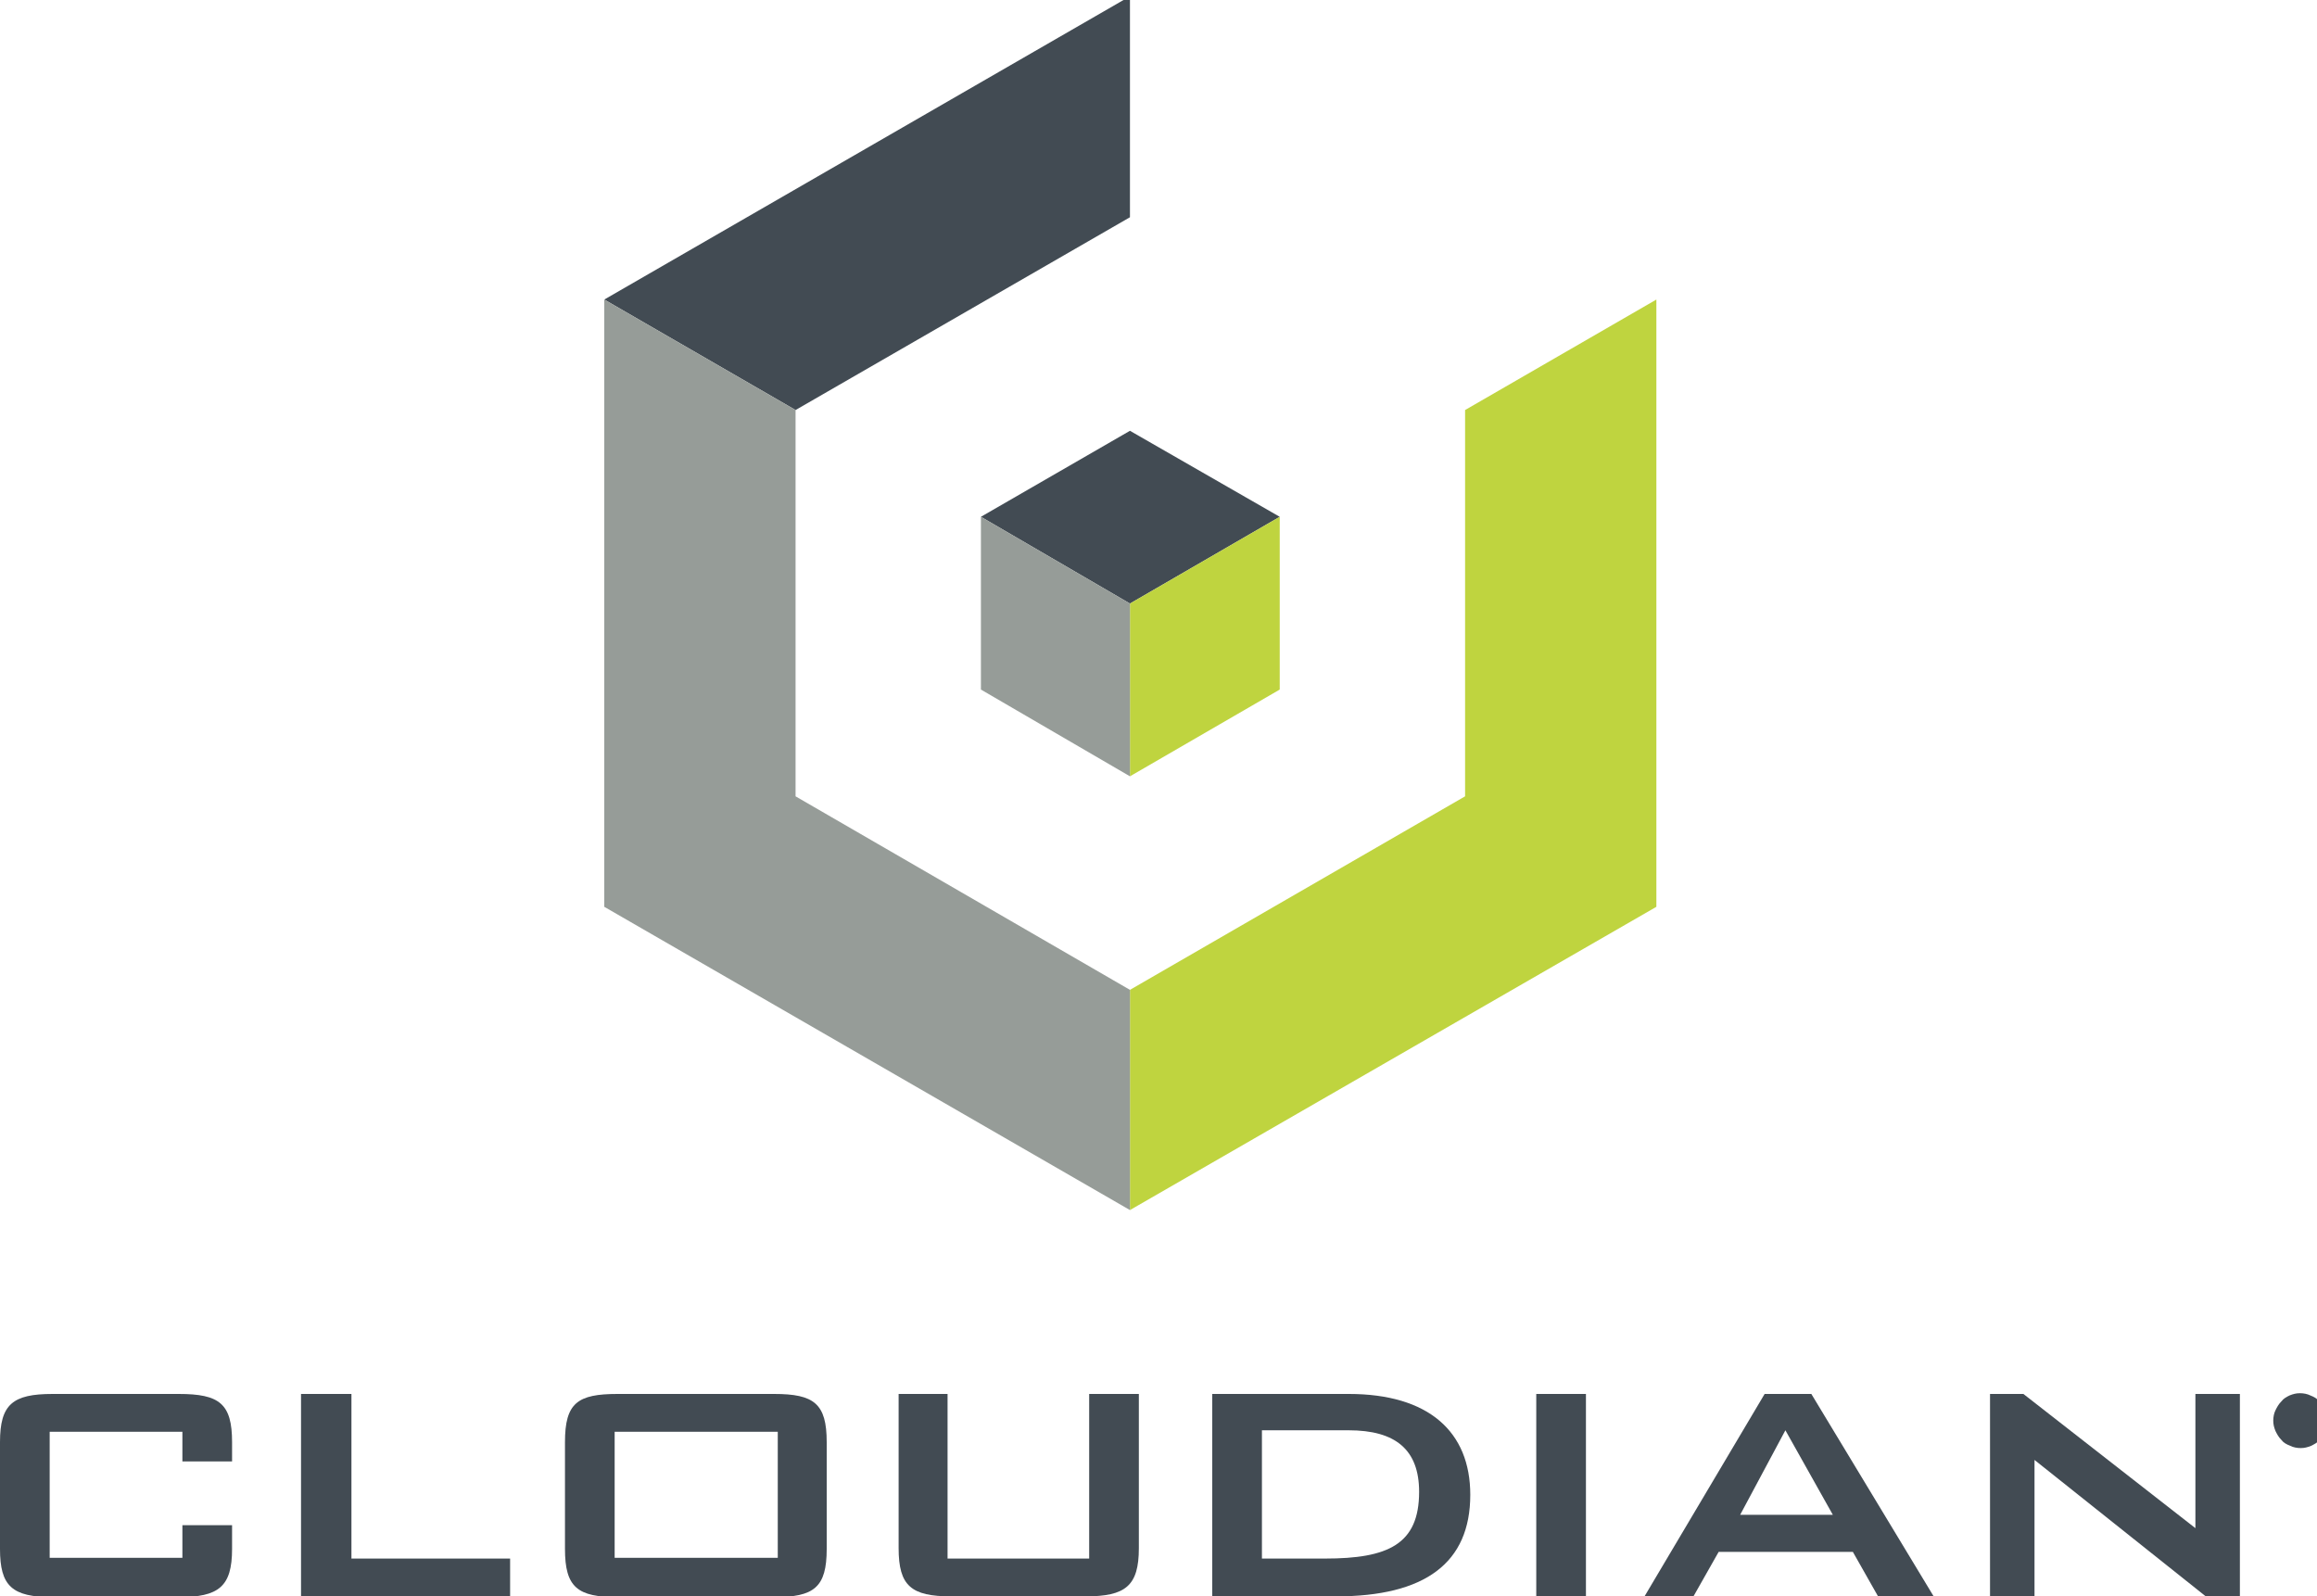 <?xml version="1.0" encoding="UTF-8"?>
<!DOCTYPE svg PUBLIC "-//W3C//DTD SVG 1.1//EN" "http://www.w3.org/Graphics/SVG/1.1/DTD/svg11.dtd">
<!-- Creator: CorelDRAW X6 -->
<svg xmlns="http://www.w3.org/2000/svg" xml:space="preserve" width="3.125in" height="2.153in" version="1.1" style="shape-rendering:geometricPrecision; text-rendering:geometricPrecision; image-rendering:optimizeQuality; fill-rule:evenodd; clip-rule:evenodd"
viewBox="0 0 3125 2153"
 xmlns:xlink="http://www.w3.org/1999/xlink">
 <defs>
  <style type="text/css">
   <![CDATA[
    .fil0 {fill:#424B53;fill-rule:nonzero}
    .fil2 {fill:#969C98;fill-rule:nonzero}
    .fil1 {fill:#BFD43F;fill-rule:nonzero}
   ]]>
  </style>
 </defs>
 <g id="Layer_x0020_1">
  <polygon class="fil0" points="1524,-5 815,404 1073,553 1073,553 1524,293 "/>
  <polygon class="fil0" points="1726,697 1524,581 1323,697 1323,697 1524,814 "/>
  <polygon class="fil1" points="1524,1047 1524,1047 1726,930 1726,697 1524,814 "/>
  <polygon class="fil1" points="1976,553 1976,1074 1524,1335 1524,1335 1524,1632 2234,1223 2234,404 "/>
  <polygon class="fil2" points="1524,1047 1524,814 1323,697 1323,930 "/>
  <polygon class="fil2" points="1073,1074 1073,553 815,404 815,1223 1524,1632 1524,1335 "/>
  <path class="fil0" d="M246 2101l-179 0 0 -170 179 0 0 40 67 0 0 -26c0,-52 -17,-65 -72,-65l-170 0c-54,0 -71,14 -71,65l0 144c0,50 16,65 71,65l170 0c54,0 72,-14 72,-65l0 -32 -67 0 0 44z"/>
  <polygon class="fil0" points="474,1880 406,1880 406,2153 688,2153 688,2102 474,2102 "/>
  <path class="fil0" d="M1049 2101l-220 0 0 -170 220 0 0 170zm-5 -221l-211 0c-54,0 -71,12 -71,65l0 144c0,52 17,65 71,65l211 0c54,0 71,-13 71,-65l0 -144c0,-52 -17,-65 -71,-65z"/>
  <path class="fil0" d="M1468 2102l-190 0 0 -222 -66 0 0 208c0,51 17,65 71,65l181 0c54,0 72,-14 72,-65l0 -208 -67 0 0 222z"/>
  <path class="fil0" d="M1788 2102l-86 0 0 -173 117 0c63,0 95,26 95,83 0,71 -42,90 -127,90zm31 -222l-184 0 0 273 167 0c120,0 181,-45 181,-137 0,-85 -56,-136 -164,-136z"/>
  <polygon class="fil0" points="2072,2153 2139,2153 2139,1880 2072,1880 "/>
  <path class="fil0" d="M2347 2043l61 -114 64 114 -125 0zm33 -163l-162 273 66 0 34 -60 181 0 34 60 75 0 -165 -273 -64 0z"/>
  <polygon class="fil0" points="2961,1880 2961,2061 2729,1880 2684,1880 2684,2153 2744,2153 2744,1969 2975,2153 3021,2153 3021,1880 "/>
  <path class="fil0" d="M3096 1900l0 13 6 0c4,0 6,0 8,-1 2,-1 3,-3 3,-5 0,-3 -1,-4 -3,-5 -2,-1 -4,-2 -8,-2l-6 0zm43 18l0 -4c0,-4 -1,-8 -3,-12 -2,-4 -4,-8 -8,-12 -3,-4 -7,-6 -12,-8 -4,-2 -9,-3 -14,-3 -5,0 -9,1 -14,3 -4,2 -8,4 -11,8 -4,4 -6,8 -8,12 -2,4 -3,9 -3,14 0,5 1,9 3,14 2,4 4,8 8,12 3,4 7,6 12,8 4,2 9,3 14,3 5,0 9,-1 14,-3 4,-2 8,-4 12,-8 3,-3 6,-7 8,-11 2,-4 2,-8 3,-12zm-18 -12c0,3 -1,5 -2,7 -2,2 -4,3 -7,4l9 19 -9 0 -8 -17 -8 0 0 17 -8 0 0 -41 15 0c11,0 17,4 17,11zm11 -2c-1,-4 -4,-7 -7,-10 -3,-3 -6,-5 -10,-7 -4,-2 -8,-2 -12,-2 -4,0 -8,1 -12,2 -4,2 -7,4 -10,7 -3,3 -5,7 -7,10 -2,4 -2,8 -2,12 0,4 1,8 2,12 2,4 4,7 7,10 3,3 6,5 10,7 4,2 8,2 12,2 4,0 8,-1 12,-2 4,-2 7,-4 10,-7 3,-3 5,-6 7,-10 2,-4 2,-8 2,-12 0,-4 -1,-8 -2,-12z"/>
 </g>
</svg>
